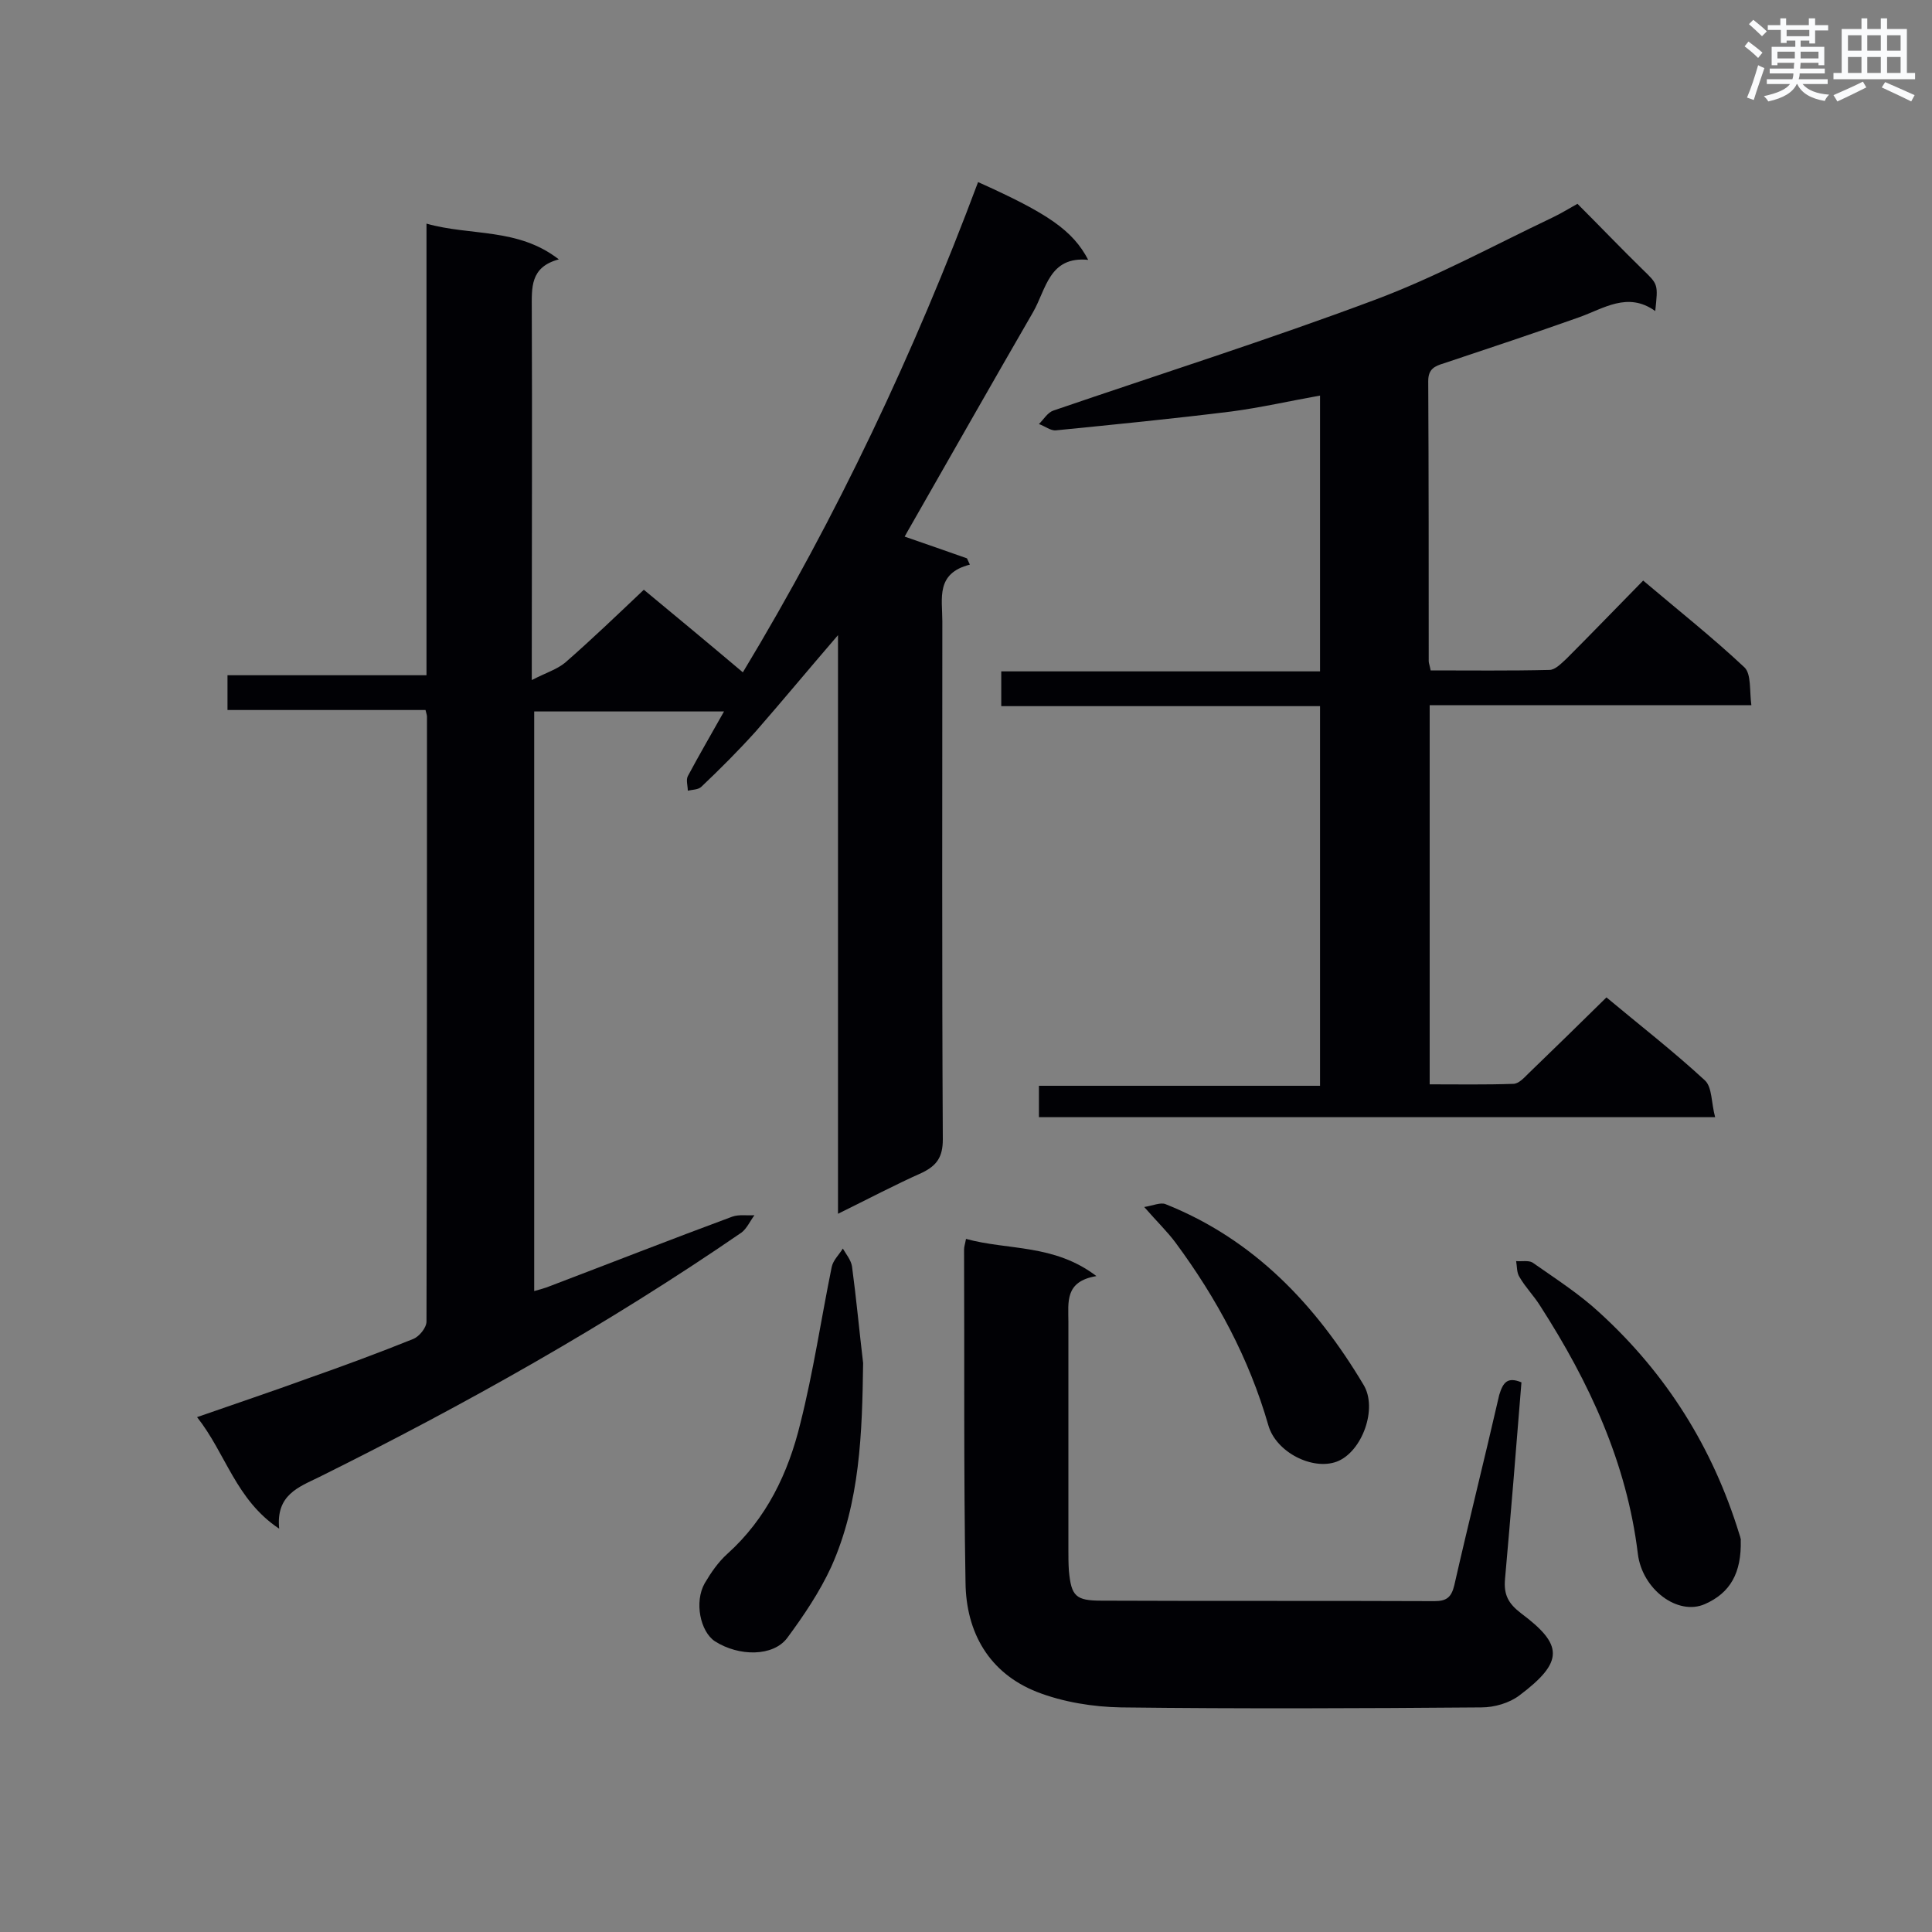 <svg enable-background="new 0 0 400 400" viewBox="0 0 400 400" xmlns="http://www.w3.org/2000/svg"><rect x="0" y="0" width="400" height="400" fill="#808080" stroke="none"/><g fill="#010105"><path d="m202.5 37.7c14.5 6.5 19.6 10 22.8 16.1-8.1-.8-8.7 6.1-11.4 10.8-8.5 14.7-16.9 29.5-25.3 44.2-.5.9-1 1.7-1.3 2.3 4.4 1.5 8.6 3 12.9 4.5.2.4.4.9.6 1.3-7.1 1.8-5.7 7-5.7 11.7 0 35.8-.1 71.6.1 107.3 0 3.6-1.2 5.4-4.3 6.9-5.6 2.5-11.1 5.4-17.4 8.5 0-40.1 0-79.5 0-119.8-6.2 7.2-11.5 13.6-17 19.9-3.6 4-7.4 7.8-11.3 11.5-.6.6-1.9.6-2.8.8 0-1-.4-2.2 0-3 2.3-4.3 4.8-8.6 7.5-13.4-13.4 0-26.2 0-39.3 0v120c1.1-.3 2.2-.6 3.2-1 12.6-4.8 25.1-9.7 37.8-14.4 1.4-.5 3-.2 4.6-.3-.9 1.2-1.6 2.8-2.7 3.6-27.8 19.1-57.2 35.6-87.4 50.6-4.3 2.1-9 3.7-8.3 10.7-9-6-11-15.5-17-23.1 8-2.8 15.5-5.3 22.9-8 7.4-2.6 14.7-5.3 21.9-8.2 1.2-.5 2.7-2.3 2.7-3.6.1-41.7.1-83.5.1-125.2 0-.3-.1-.6-.3-1.4-13.5 0-27 0-41 0 0-2.6 0-4.7 0-7.2h41.2c0-31.3 0-62 0-93.5 9.2 2.6 18.9.8 27.4 7.4-6 1.6-5.6 5.9-5.6 10.3.1 23.6 0 47.1 0 70.7v6.1c2.9-1.5 5.2-2.2 6.9-3.6 5.5-4.8 10.7-9.8 16.3-15.1 6.4 5.3 13.4 11.1 20.5 17.1 19.5-32.3 35.5-66.2 48.7-101.5z"/><path d="m215.1 231.3c0-2.1 0-4.1 0-6.5h58.2c0-26.3 0-52.2 0-78.6-21.9 0-43.8 0-66 0 0-2.5 0-4.6 0-7.2h66c0-19.1 0-37.8 0-57.1-6.2 1.1-12.3 2.5-18.4 3.3-12.1 1.5-24.2 2.7-36.3 3.9-1.1.1-2.3-.9-3.5-1.3 1-1 1.8-2.4 3-2.8 22.2-7.6 44.6-14.7 66.5-22.9 12.6-4.7 24.5-11.2 36.7-17 2.1-1 4-2.2 5.3-2.9 4.8 4.8 9.1 9.3 13.5 13.6 3.2 3.1 3.2 3 2.6 8.6-5.7-4.1-10.7-.5-15.8 1.3-9.3 3.3-18.6 6.4-27.9 9.5-2 .6-3.3 1.2-3.3 3.7.1 19.3.1 38.7.1 58 0 .4.2.8.4 1.9 8.1 0 16.4.1 24.6-.1 1.2 0 2.5-1.4 3.5-2.3 5.2-5.2 10.4-10.6 15.9-16.2 7.2 6.1 14.4 11.8 21 18 1.4 1.4 1 4.8 1.4 7.8-22.6 0-44.5 0-66.6 0v78.5c5.7 0 11.5.1 17.3-.1 1.1 0 2.2-1.2 3.1-2.1 5.3-5.1 10.6-10.3 16.2-15.8 6.7 5.6 13.8 11.1 20.4 17.2 1.5 1.4 1.3 4.7 2.1 7.6-47.2 0-93.5 0-140 0z"/><path d="m315 286.2c-1.1 13.8-2.2 27.2-3.4 40.7-.3 3.3.7 5.1 3.3 7.1 8.7 6.5 9 10-.3 17-2.1 1.6-5.2 2.5-7.9 2.5-24.9.2-49.7.3-74.6 0-5.8-.1-12-1.1-17.4-3.2-9.9-3.9-14.7-12.3-14.8-22.7-.4-23-.2-45.9-.3-68.9 0-.6.2-1.1.4-2.2 8.7 2.4 18.2 1 27 7.7-6.6 1.1-5.8 5.4-5.8 9.5v47.1c0 1.5 0 2.9.1 4.4.5 5.3 1.4 6.2 6.8 6.2 23 .1 46 0 68.9.1 2.5 0 3.5-.8 4.1-3.3 3-13.2 6.3-26.3 9.3-39.4.8-2.6 1.7-3.8 4.6-2.6z"/><path d="m178.7 282.2c-.2 14.4-.6 28.8-6.6 42.2-2.4 5.2-5.7 10.1-9.1 14.7-2.9 3.9-10 3.9-15 .7-3-2-4.3-8.1-2.1-12 1.3-2.2 2.8-4.4 4.7-6.1 8.1-7.3 12.6-16.7 15.1-27 2.7-10.7 4.3-21.6 6.5-32.4.3-1.4 1.5-2.5 2.3-3.8.7 1.2 1.7 2.4 1.9 3.7.9 6.7 1.5 13.3 2.3 20z"/><path d="m360.4 318.8c.2 6.9-2.2 11-7.4 13.3-5.6 2.5-13-3-13.9-10.4-2.3-18.9-10.1-35.6-20.2-51.3-1.3-2.1-3.1-3.9-4.3-6-.6-.9-.5-2.2-.7-3.3 1.1.1 2.6-.2 3.4.3 4.7 3.3 9.7 6.5 13.9 10.4 13.8 12.6 23.4 27.9 28.9 45.8.3.8.4 1.6.3 1.2z"/><path d="m236.9 249.9c1.8-.3 3.4-1 4.4-.6 18.3 7.3 31.1 20.8 41 37.4 3 4.9-.3 13.9-5.5 15.9-5 1.9-12.6-1.9-14.2-7.5-4-13.9-10.7-26.3-19.2-37.8-1.7-2.3-3.8-4.3-6.5-7.4z"/></g><path d="m361.2 9.6.8-1c.9.7 1.9 1.4 2.9 2.3l-.9 1.1c-1-1-2-1.8-2.8-2.4zm.5 10.6c.9-2.1 1.6-4.3 2.3-6.7.4.2.8.4 1.3.6-.7 2.1-1.5 4.3-2.2 6.6zm.4-15.2.9-.9c1 .8 2 1.6 2.8 2.4l-1 1c-.9-.9-1.8-1.7-2.7-2.5zm12.5-1.2h1.2v1.4h2.7v1.1h-2.7v2.7h-1.2v-.6h-1.8v1.3h4.9v3.8h-1.2v-.5h-3.7c0 .4-.1.9-.1 1.2h5.1v1h-5.2c0 .5-.1.9-.2 1.2h6v1h-5.2c1.1 1.3 2.9 2 5.5 2.2-.4.4-.7.8-.9 1.3-2.9-.5-4.8-1.6-5.7-3.5h-.1c-.8 1.7-2.7 2.9-5.9 3.6-.2-.4-.6-.8-.9-1.1 2.8-.6 4.6-1.4 5.4-2.5h-4.8v-1h5.3c.1-.3.2-.7.2-1.2h-4.9v-1h5c0-.4 0-.8.1-1.2h-3.5v.5h-1.2v-3.8h4.9v-1.3h-1.8v.5h-1.2v-2.7h-2.7v-1h2.6v-1.4h1.2v1.4h4.7v-1.4zm-6.6 8.3h3.6c0-.4 0-.9 0-1.4h-3.6zm1.9-4.6h4.7v-1.3h-4.7zm6.6 3.2h-3.7v1.4h3.7z" fill="#fafbfc"/><path d="m385.3 3.8h1.3v2.2h2.8v-2.2h1.3v2.2h4.1v9.1h1.7v1.3h-16.9v-1.3h1.7v-9.1h4.1v-2.2zm.4 13.1.7 1.2c-1.8.9-3.8 1.9-6 2.9-.2-.4-.5-.8-.8-1.3 2.3-1 4.3-1.9 6.1-2.8zm-3.1-6.4h2.8v-3.2h-2.8zm0 4.6h2.8v-3.3h-2.8zm4-4.6h2.8v-3.2h-2.8zm0 4.6h2.8v-3.3h-2.8zm3.7 1.9c2.1.9 4.1 1.8 6.1 2.7l-.7 1.3c-2.2-1.1-4.2-2-6.1-2.9zm3.2-9.7h-2.8v3.2h2.8zm-2.8 7.8h2.8v-3.3h-2.8z" fill="#fafbfc"/></svg>